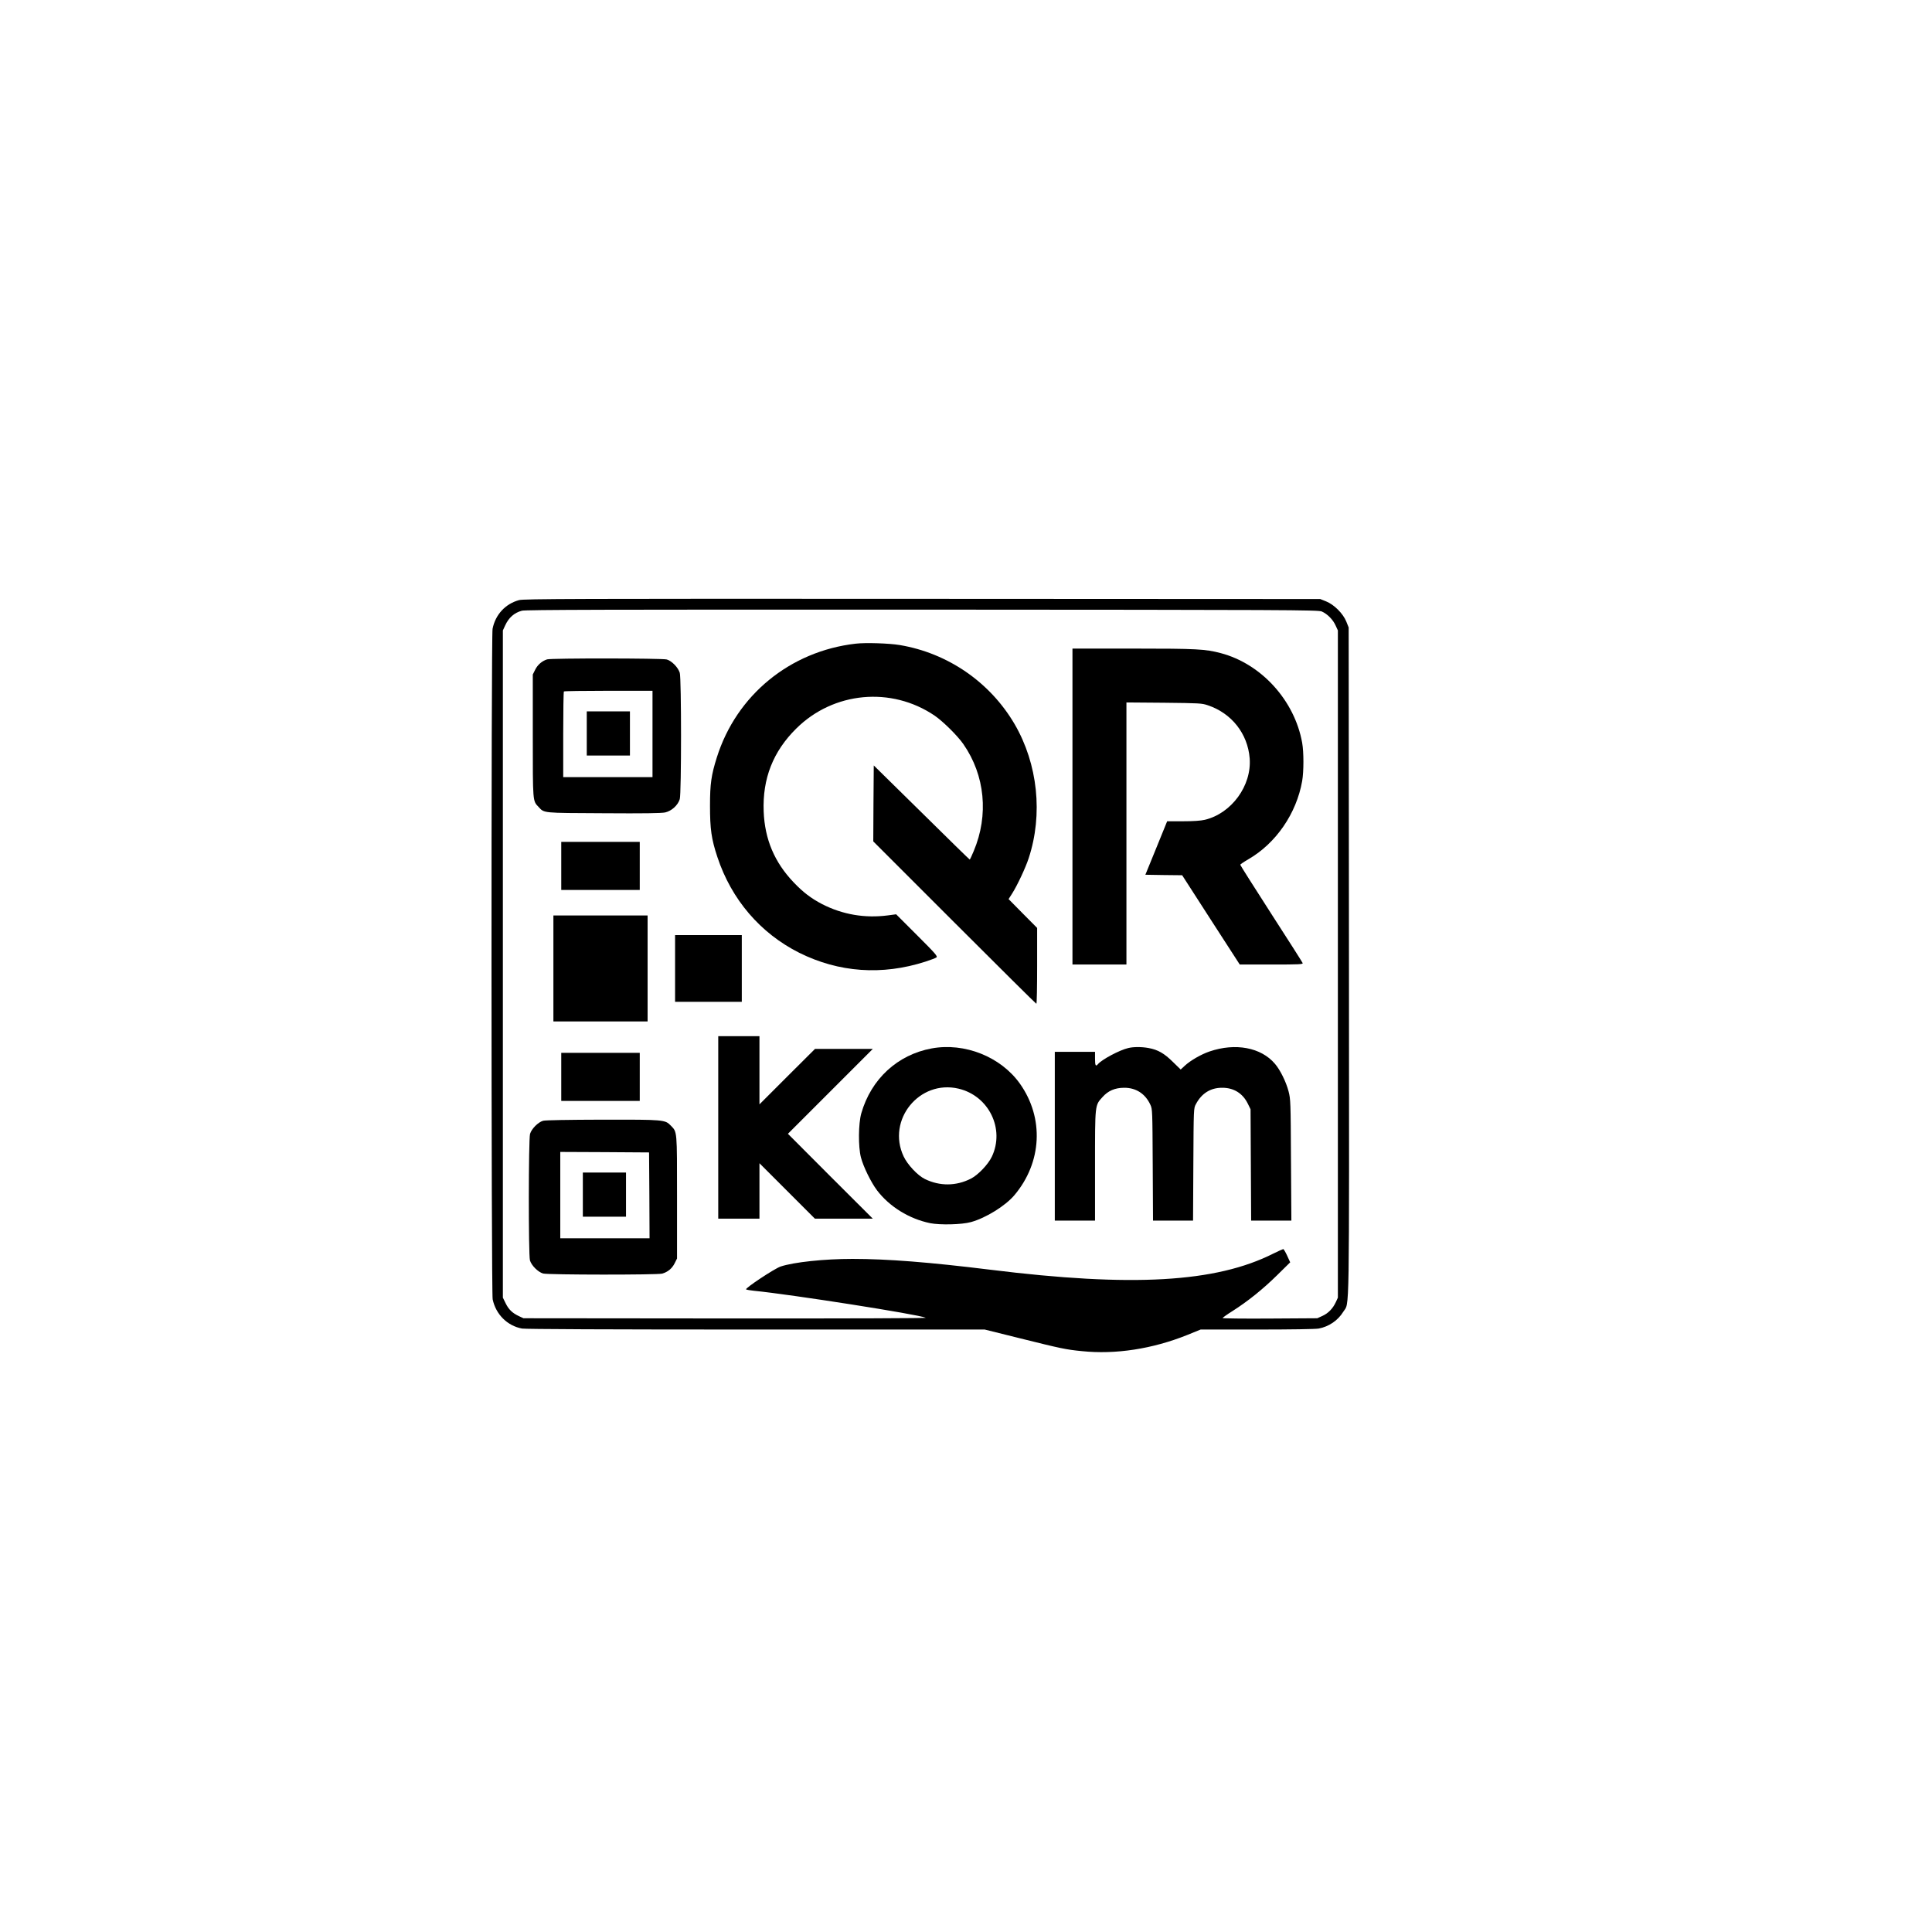 <?xml version="1.0" standalone="no"?>
<!DOCTYPE svg PUBLIC "-//W3C//DTD SVG 20010904//EN"
 "http://www.w3.org/TR/2001/REC-SVG-20010904/DTD/svg10.dtd">
<svg version="1.0" xmlns="http://www.w3.org/2000/svg"
 width="1969pt" height="1969pt" viewBox="0 0 1969 1969"
 preserveAspectRatio="xMidYMid meet">

<g transform="translate(0,1969) scale(0.1,-0.1)"
fill="#000000" stroke="none">
<path d="M5290 13574 c-140 -38 -242 -149 -270 -293 -15 -79 -14 -6762 1
-6833 32 -153 149 -270 299 -298 34 -6 870 -10 2384 -10 l2332 0 362 -90 c414
-103 463 -114 627 -130 343 -36 720 22 1076 165 l135 55 576 0 c342 0 597 4
628 10 104 20 195 82 250 171 65 106 60 -173 58 3570 l-3 3404 -24 60 c-33 82
-124 173 -206 206 l-60 24 -4055 2 c-3546 2 -4062 0 -4110 -13z m8181 -116
c57 -25 114 -83 140 -141 l24 -52 0 -3400 0 -3400 -21 -46 c-31 -66 -77 -113
-136 -140 l-53 -24 -482 -3 c-266 -2 -483 1 -483 5 0 4 46 37 102 72 154 98
309 222 455 366 l132 130 -31 68 c-17 37 -35 67 -40 67 -4 0 -50 -21 -101 -46
-586 -295 -1437 -344 -2887 -164 -617 76 -1044 110 -1402 110 -287 0 -599 -33
-733 -78 -64 -22 -368 -224 -351 -233 6 -4 43 -10 81 -14 375 -37 1678 -241
1750 -275 12 -5 -779 -8 -2040 -7 l-2060 2 -45 21 c-67 31 -106 68 -137 132
l-28 57 0 3400 0 3400 23 50 c37 81 93 130 171 151 36 10 909 12 4081 11 3729
-2 4038 -3 4071 -19z"/>
<path d="M8720 13130 c-668 -77 -1214 -524 -1414 -1158 -57 -180 -70 -271 -70
-492 0 -240 14 -340 75 -524 143 -433 438 -777 834 -976 403 -201 844 -233
1285 -91 53 17 103 36 113 43 15 12 -5 35 -197 227 l-213 213 -83 -11 c-235
-31 -463 8 -672 115 -111 58 -194 121 -289 221 -196 205 -295 440 -306 723
-13 335 96 612 332 845 379 376 968 431 1410 132 86 -59 235 -206 294 -292
220 -317 259 -722 105 -1088 -20 -48 -38 -87 -41 -87 -3 0 -224 216 -491 480
l-487 479 -3 -387 -2 -387 827 -827 c456 -456 831 -828 835 -828 5 0 8 174 8
387 l0 386 -146 147 -145 147 37 58 c51 80 137 263 168 359 147 447 93 959
-143 1365 -250 428 -681 725 -1171 807 -106 18 -350 26 -450 14z"/>
<path d="M10930 11470 l0 -1610 275 0 275 0 0 1336 0 1335 383 -3 c361 -4 386
-5 447 -26 242 -81 406 -289 426 -540 22 -279 -185 -562 -457 -627 -43 -10
-117 -15 -224 -15 l-160 0 -111 -273 -111 -272 188 -3 187 -2 293 -455 294
-455 324 0 c282 0 322 2 317 15 -3 8 -147 235 -321 504 -173 269 -315 493
-315 498 0 4 38 30 83 56 282 163 490 467 548 797 17 98 17 295 0 390 -77 431
-416 805 -831 914 -156 41 -241 46 -892 46 l-618 0 0 -1610z"/>
<path d="M5576 12970 c-51 -16 -96 -54 -121 -104 l-25 -50 0 -623 c0 -681 -1
-664 58 -726 61 -65 31 -62 662 -65 413 -3 590 0 629 8 66 15 130 73 149 136
17 59 17 1229 0 1287 -17 55 -82 122 -133 136 -48 13 -1175 14 -1219 1z m1074
-760 l0 -440 -455 0 -455 0 0 433 c0 239 3 437 7 440 3 4 208 7 455 7 l448 0
0 -440z"/>
<path d="M5980 12215 l0 -225 220 0 220 0 0 225 0 225 -220 0 -220 0 0 -225z"/>
<path d="M5720 10865 l0 -245 400 0 400 0 0 245 0 245 -400 0 -400 0 0 -245z"/>
<path d="M5640 9820 l0 -540 480 0 480 0 0 540 0 540 -480 0 -480 0 0 -540z"/>
<path d="M6880 9820 l0 -340 340 0 340 0 0 340 0 340 -340 0 -340 0 0 -340z"/>
<path d="M7320 8200 l0 -930 210 0 210 0 0 282 0 283 283 -283 282 -282 295 0
295 0 -433 432 -432 433 432 432 433 433 -295 0 -294 0 -283 -282 -283 -283 0
348 0 347 -210 0 -210 0 0 -930z"/>
<path d="M9495 9005 c-348 -64 -617 -312 -717 -661 -30 -105 -32 -340 -4 -449
24 -94 103 -255 164 -336 127 -167 328 -291 542 -335 102 -20 321 -15 415 11
151 41 352 166 443 274 282 334 304 787 57 1136 -195 275 -564 422 -900 360z
m274 -410 c309 -73 474 -411 339 -694 -38 -79 -140 -186 -213 -223 -150 -77
-318 -78 -469 -4 -74 36 -178 147 -217 231 -174 371 161 784 560 690z"/>
<path d="M11499 9009 c-88 -20 -271 -118 -309 -164 -23 -28 -30 -15 -30 55 l0
70 -205 0 -205 0 0 -860 0 -860 205 0 205 0 0 558 c0 630 -2 615 76 701 58 65
126 94 219 95 122 1 217 -60 269 -173 21 -45 21 -58 24 -613 l3 -568 204 0
204 0 3 573 c3 572 3 572 26 614 58 110 149 167 266 167 119 1 211 -56 263
-162 l28 -57 3 -567 3 -568 205 0 205 0 -4 618 c-3 598 -4 620 -25 701 -25 96
-86 219 -139 280 -141 166 -402 215 -666 125 -85 -29 -195 -92 -253 -146 l-41
-38 -80 78 c-87 86 -152 124 -247 141 -69 13 -155 13 -207 0z"/>
<path d="M5720 8715 l0 -245 400 0 400 0 0 245 0 245 -400 0 -400 0 0 -245z"/>
<path d="M5536 8268 c-51 -14 -118 -81 -134 -134 -16 -56 -17 -1230 -1 -1289
15 -52 82 -119 134 -134 51 -14 1165 -15 1214 -1 56 16 100 52 126 104 l25 50
0 623 c0 687 2 664 -63 731 -59 61 -69 62 -696 61 -355 -1 -581 -5 -605 -11z
m1082 -760 l2 -438 -455 0 -455 0 0 440 0 440 453 -2 452 -3 3 -437z"/>
<path d="M5940 7515 l0 -225 220 0 220 0 0 225 0 225 -220 0 -220 0 0 -225z"/>
</g>
</svg>
